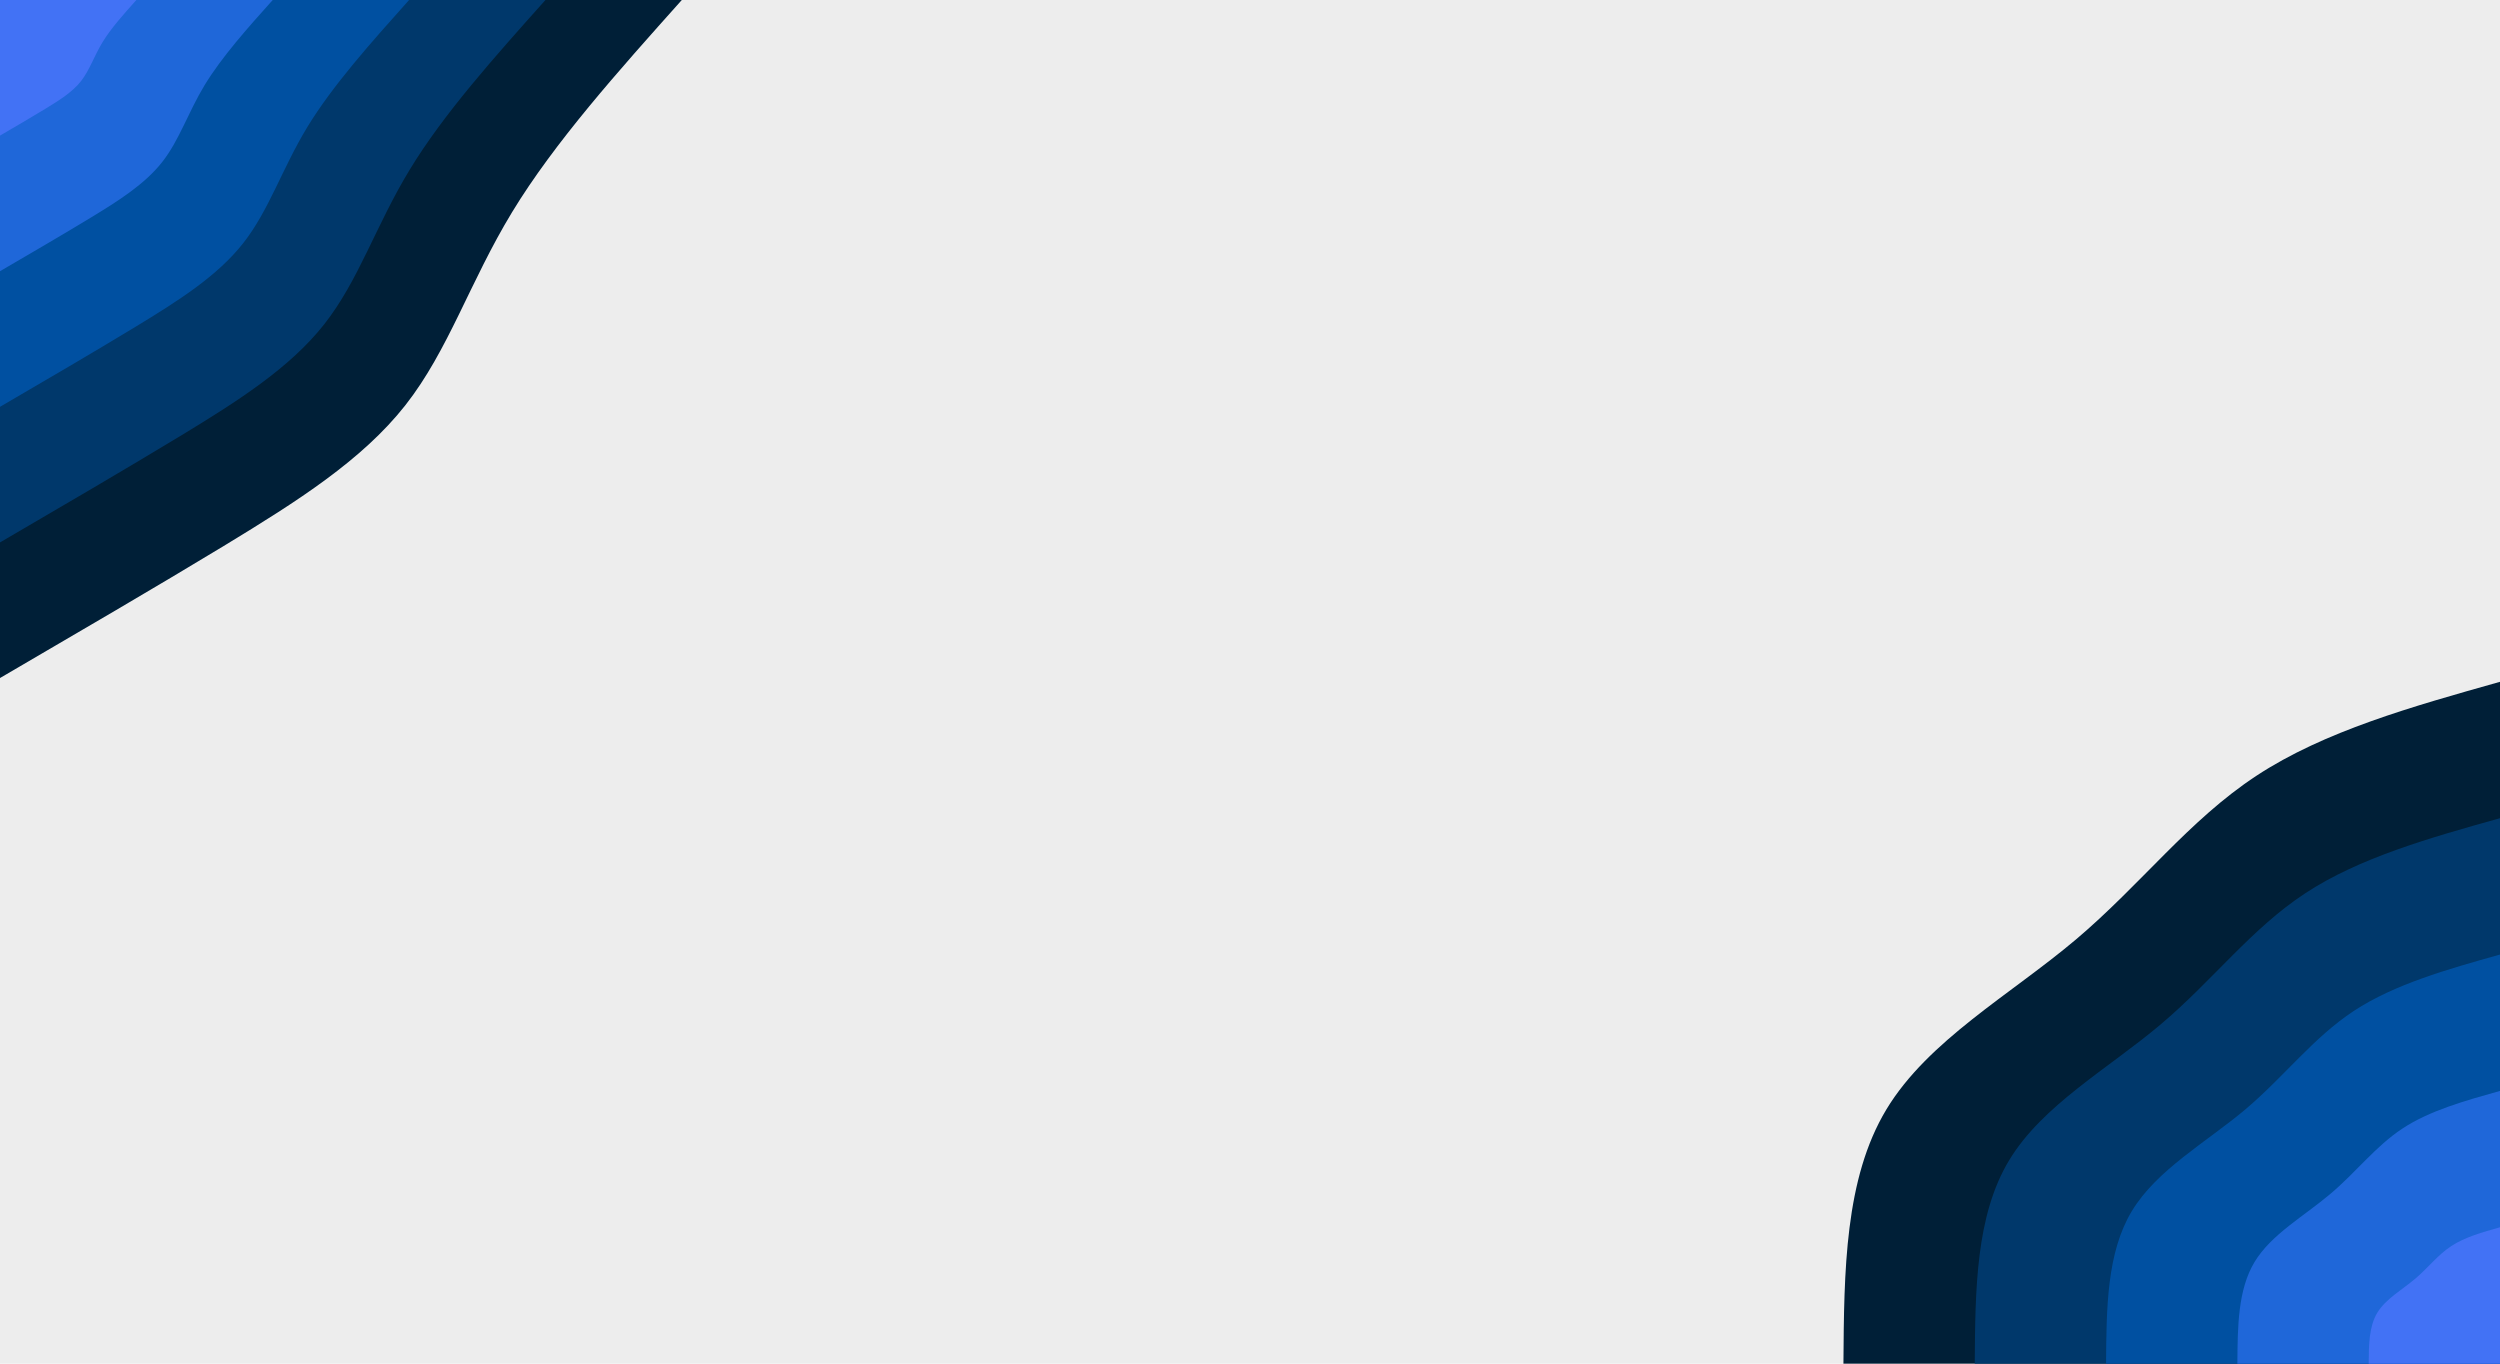 <svg xmlns="http://www.w3.org/2000/svg" xmlns:xlink="http://www.w3.org/1999/xlink" id="visual" viewBox="0 0 1980 1080" width="1980" height="1080" version="1.1"><rect x="0" y="0" width="1980" height="1080" fill="#ededed"/><defs fill="#000000"><linearGradient id="grad1_0" x1="45.5%" y1="100%" x2="100%" y2="0%" fill="#000000"><stop offset="13.333%" stop-color="#4272f5" stop-opacity="1" fill="#000000"/><stop offset="86.667%" stop-color="#4272f5" stop-opacity="1" fill="#000000"/></linearGradient></defs><defs fill="#000000"><linearGradient id="grad1_1" x1="45.5%" y1="100%" x2="100%" y2="0%" fill="#000000"><stop offset="13.333%" stop-color="#4272f5" stop-opacity="1" fill="#000000"/><stop offset="86.667%" stop-color="#005cbd" stop-opacity="1" fill="#000000"/></linearGradient></defs><defs fill="#000000"><linearGradient id="grad1_2" x1="45.5%" y1="100%" x2="100%" y2="0%" fill="#000000"><stop offset="13.333%" stop-color="#004486" stop-opacity="1" fill="#000000"/><stop offset="86.667%" stop-color="#005cbd" stop-opacity="1" fill="#000000"/></linearGradient></defs><defs fill="#000000"><linearGradient id="grad1_3" x1="45.5%" y1="100%" x2="100%" y2="0%" fill="#000000"><stop offset="13.333%" stop-color="#004486" stop-opacity="1" fill="#000000"/><stop offset="86.667%" stop-color="#002b50" stop-opacity="1" fill="#000000"/></linearGradient></defs><defs fill="#000000"><linearGradient id="grad1_4" x1="45.5%" y1="100%" x2="100%" y2="0%" fill="#000000"><stop offset="13.333%" stop-color="#ededed" stop-opacity="1" fill="#000000"/><stop offset="86.667%" stop-color="#002b50" stop-opacity="1" fill="#000000"/></linearGradient></defs><defs fill="#000000"><linearGradient id="grad2_0" x1="0%" y1="100%" x2="54.5%" y2="0%" fill="#000000"><stop offset="13.333%" stop-color="#4272f5" stop-opacity="1" fill="#000000"/><stop offset="86.667%" stop-color="#4272f5" stop-opacity="1" fill="#000000"/></linearGradient></defs><defs fill="#000000"><linearGradient id="grad2_1" x1="0%" y1="100%" x2="54.5%" y2="0%" fill="#000000"><stop offset="13.333%" stop-color="#005cbd" stop-opacity="1" fill="#000000"/><stop offset="86.667%" stop-color="#4272f5" stop-opacity="1" fill="#000000"/></linearGradient></defs><defs fill="#000000"><linearGradient id="grad2_2" x1="0%" y1="100%" x2="54.5%" y2="0%" fill="#000000"><stop offset="13.333%" stop-color="#005cbd" stop-opacity="1" fill="#000000"/><stop offset="86.667%" stop-color="#004486" stop-opacity="1" fill="#000000"/></linearGradient></defs><defs fill="#000000"><linearGradient id="grad2_3" x1="0%" y1="100%" x2="54.5%" y2="0%" fill="#000000"><stop offset="13.333%" stop-color="#002b50" stop-opacity="1" fill="#000000"/><stop offset="86.667%" stop-color="#004486" stop-opacity="1" fill="#000000"/></linearGradient></defs><defs fill="#000000"><linearGradient id="grad2_4" x1="0%" y1="100%" x2="54.5%" y2="0%" fill="#000000"><stop offset="13.333%" stop-color="#002b50" stop-opacity="1" fill="#000000"/><stop offset="86.667%" stop-color="#ededed" stop-opacity="1" fill="#000000"/></linearGradient></defs><g transform="translate(1980, 1080)"><path d="M-520 0C-519.5 -73.3 -519 -146.5 -486 -201.3C-453 -256 -387.5 -292.3 -335.9 -335.9C-284.3 -379.5 -246.5 -430.4 -192.9 -465.6C-139.2 -500.9 -69.6 -520.4 0 -540L0 0Z" fill="#001f37"/><path d="M-416 0C-415.6 -58.6 -415.2 -117.2 -388.8 -161C-362.4 -204.8 -310 -233.8 -268.7 -268.7C-227.4 -303.6 -197.2 -344.3 -154.3 -372.5C-111.4 -400.7 -55.7 -416.4 0 -432L0 0Z" fill="#00386b"/><path d="M-312 0C-311.7 -44 -311.4 -87.9 -291.6 -120.8C-271.8 -153.6 -232.5 -175.4 -201.5 -201.5C-170.6 -227.7 -147.9 -258.2 -115.7 -279.4C-83.5 -300.5 -41.8 -312.3 0 -324L0 0Z" fill="#0050a1"/><path d="M-208 0C-207.8 -29.3 -207.6 -58.6 -194.4 -80.5C-181.2 -102.4 -155 -116.9 -134.4 -134.4C-113.7 -151.8 -98.6 -172.2 -77.1 -186.3C-55.7 -200.4 -27.8 -208.2 0 -216L0 0Z" fill="#1f67d9"/><path d="M-104 0C-103.9 -14.7 -103.8 -29.3 -97.2 -40.3C-90.6 -51.2 -77.5 -58.5 -67.2 -67.2C-56.9 -75.9 -49.3 -86.1 -38.6 -93.1C-27.8 -100.2 -13.9 -104.1 0 -108L0 0Z" fill="#4272f5"/></g><g transform="translate(0, 0)"><path d="M540 0C489.6 56.4 439.2 112.7 405.6 168C372 223.3 355.2 277.5 321 321C286.8 364.5 235.1 397.2 178.7 431.5C122.3 465.7 61.1 501.3 0 537L0 0Z" fill="#001f37"/><path d="M432 0C391.7 45.1 351.3 90.2 324.5 134.4C297.6 178.6 284.2 222 256.8 256.8C229.4 291.6 188.1 317.8 143 345.2C97.8 372.5 48.9 401.1 0 429.6L0 0Z" fill="#00386b"/><path d="M324 0C293.8 33.8 263.5 67.6 243.3 100.8C223.2 134 213.1 166.5 192.6 192.6C172.1 218.7 141.1 238.3 107.2 258.9C73.4 279.4 36.7 300.8 0 322.2L0 0Z" fill="#0050a1"/><path d="M216 0C195.8 22.5 175.7 45.1 162.2 67.2C148.8 89.3 142.1 111 128.4 128.4C114.7 145.8 94.1 158.9 71.5 172.6C48.9 186.3 24.5 200.5 0 214.8L0 0Z" fill="#1f67d9"/><path d="M108 0C97.9 11.3 87.8 22.5 81.1 33.6C74.4 44.7 71 55.5 64.2 64.2C57.4 72.9 47 79.4 35.7 86.3C24.5 93.1 12.2 100.3 0 107.4L0 0Z" fill="#4272f5"/></g></svg>